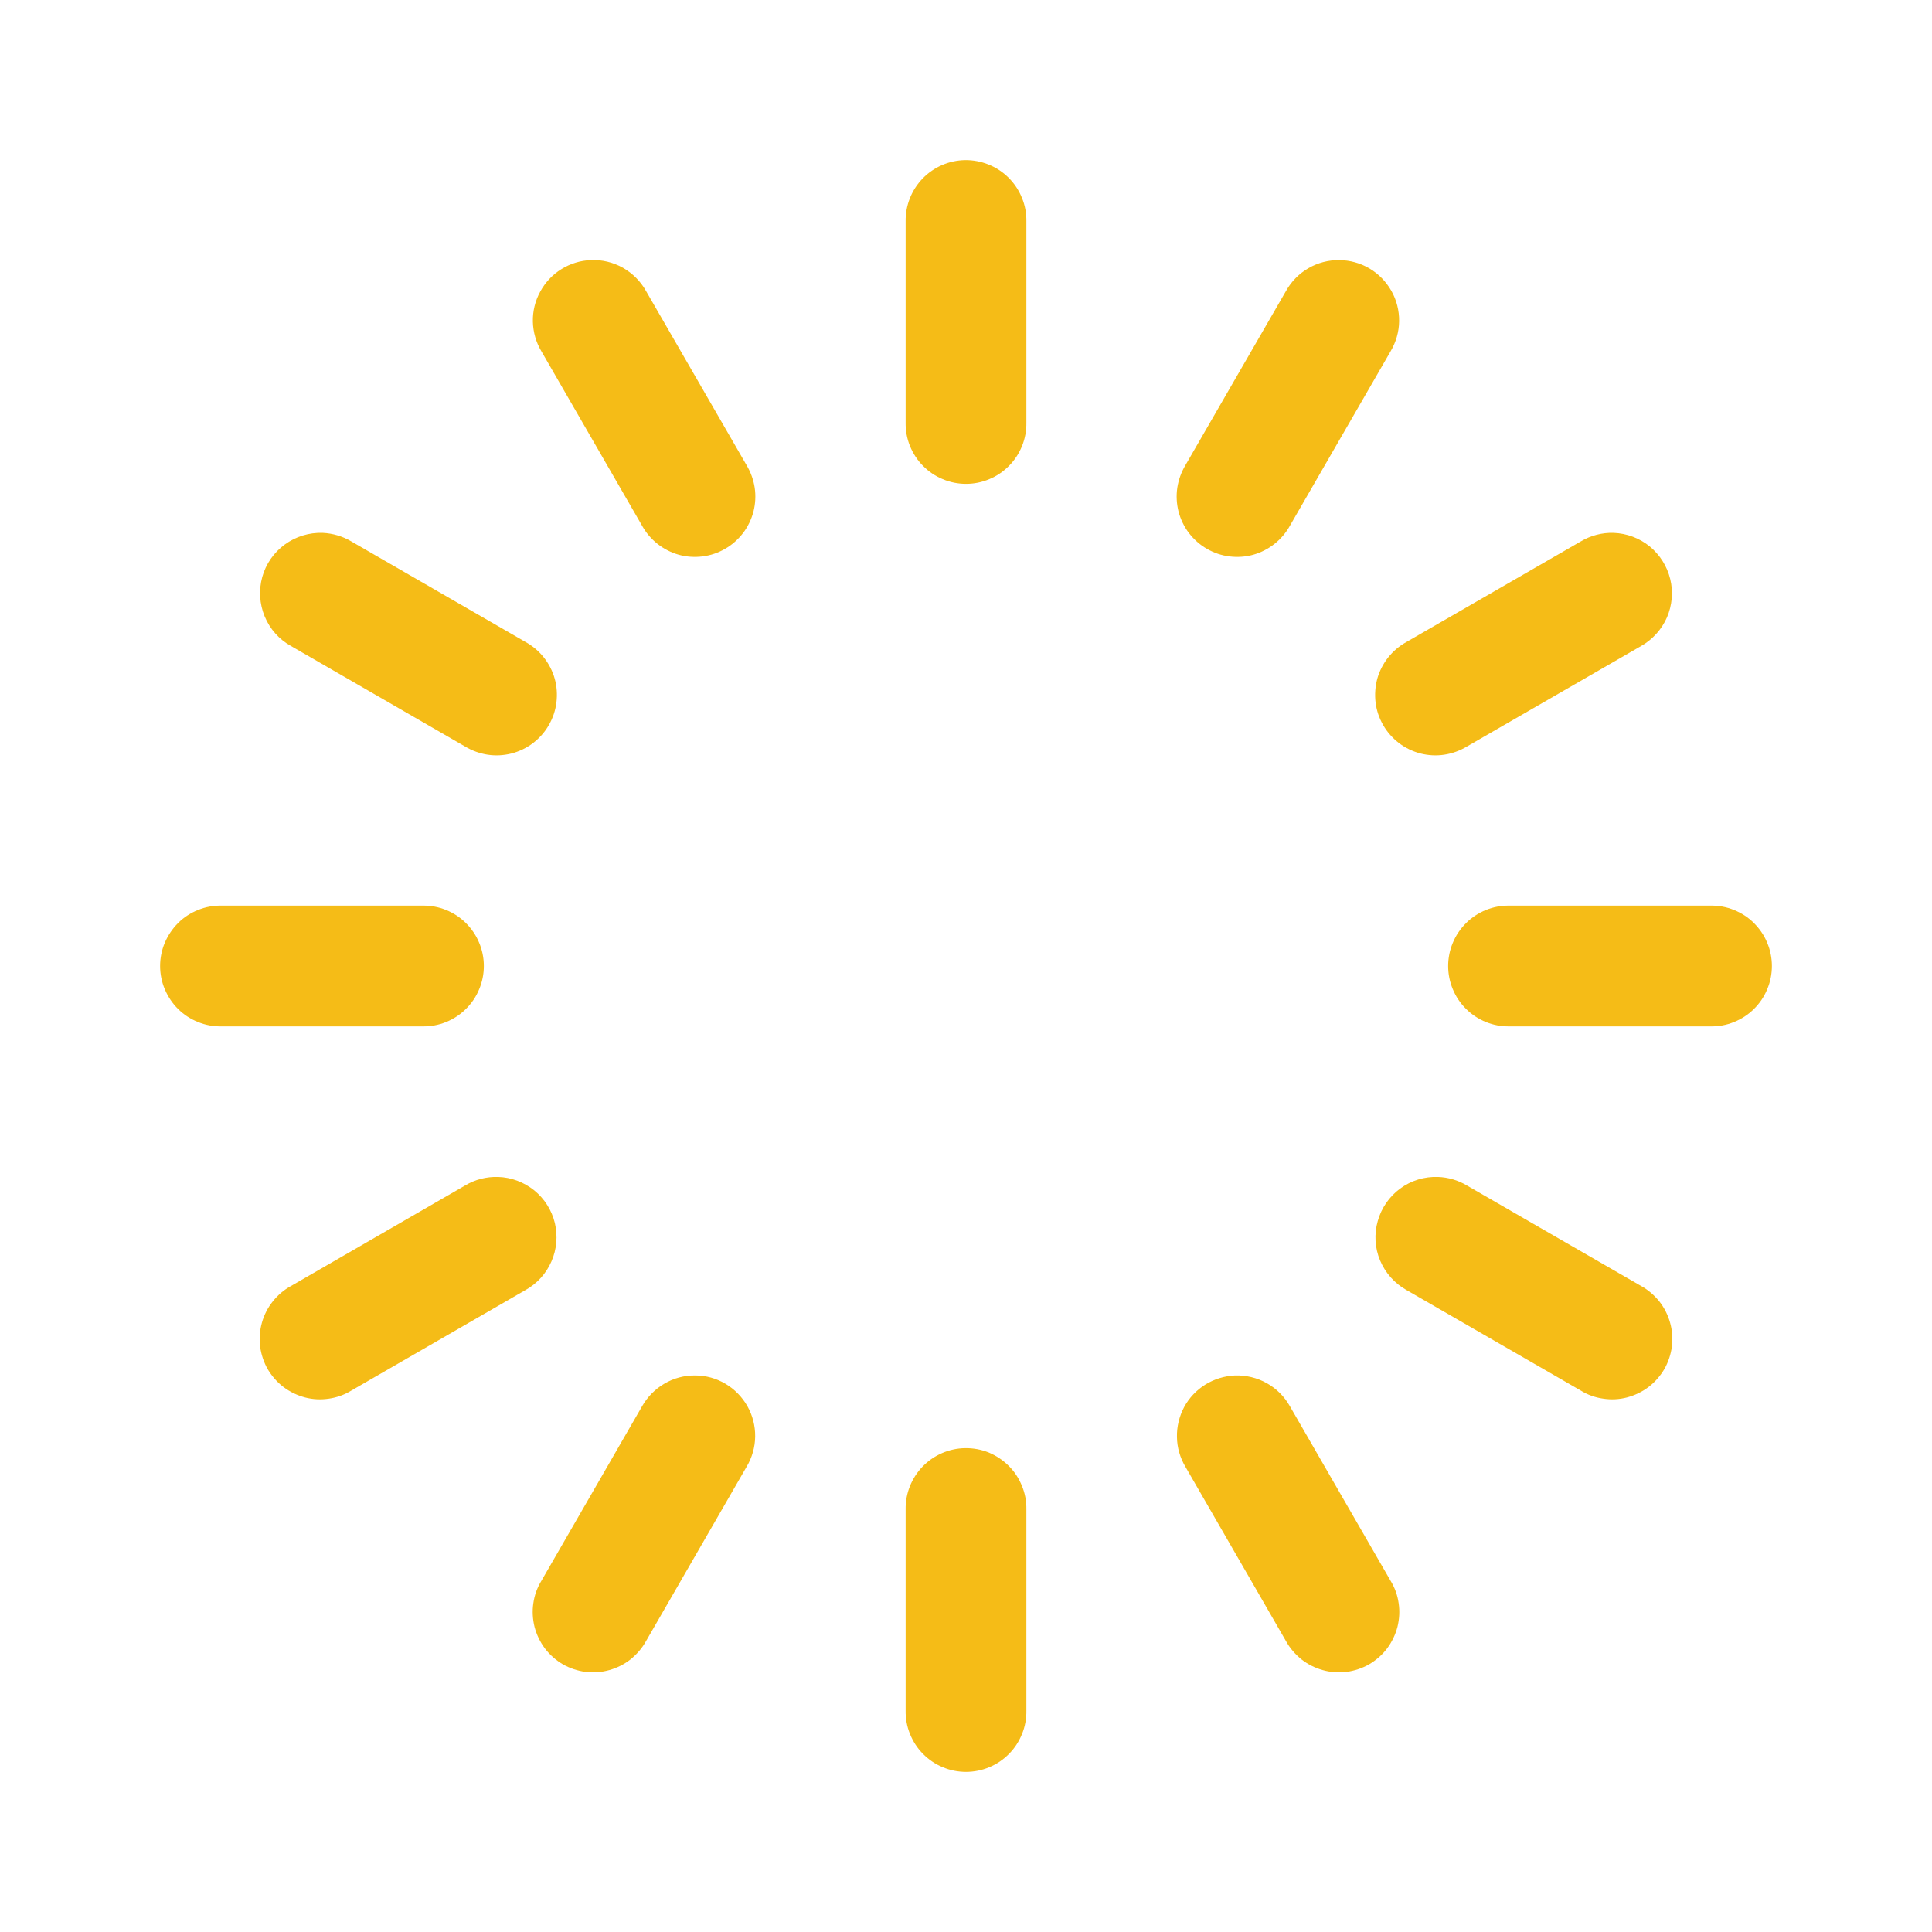 <svg width="16" height="16" viewBox="0 0 16 16" fill="none" xmlns="http://www.w3.org/2000/svg">
<path d="M7.992 1.326C7.86 1.328 7.733 1.383 7.641 1.478C7.549 1.573 7.498 1.701 7.5 1.833V3.5C7.499 3.566 7.511 3.632 7.536 3.694C7.561 3.755 7.597 3.811 7.644 3.858C7.69 3.905 7.746 3.943 7.807 3.968C7.868 3.994 7.934 4.007 8 4.007C8.066 4.007 8.132 3.994 8.193 3.968C8.254 3.943 8.31 3.905 8.356 3.858C8.403 3.811 8.439 3.755 8.464 3.694C8.489 3.632 8.501 3.566 8.5 3.5V1.833C8.501 1.766 8.489 1.7 8.463 1.638C8.438 1.576 8.401 1.52 8.353 1.472C8.306 1.425 8.25 1.388 8.188 1.363C8.126 1.338 8.059 1.325 7.992 1.326ZM4.894 2.154C4.807 2.157 4.723 2.183 4.649 2.229C4.576 2.274 4.515 2.339 4.474 2.415C4.432 2.491 4.411 2.577 4.413 2.664C4.415 2.75 4.439 2.835 4.484 2.91L5.317 4.353C5.349 4.411 5.393 4.463 5.445 4.504C5.497 4.545 5.557 4.576 5.621 4.594C5.685 4.612 5.752 4.616 5.818 4.608C5.884 4.6 5.948 4.578 6.005 4.545C6.063 4.512 6.113 4.467 6.154 4.414C6.194 4.361 6.223 4.301 6.24 4.236C6.256 4.172 6.26 4.105 6.25 4.039C6.24 3.973 6.217 3.91 6.183 3.853L5.35 2.41C5.305 2.329 5.238 2.263 5.158 2.217C5.077 2.172 4.986 2.15 4.894 2.154ZM11.091 2.154C11.002 2.153 10.913 2.176 10.836 2.221C10.758 2.266 10.694 2.331 10.65 2.41L9.817 3.853C9.783 3.91 9.76 3.973 9.75 4.039C9.74 4.105 9.744 4.172 9.76 4.236C9.777 4.301 9.806 4.361 9.846 4.414C9.887 4.467 9.937 4.512 9.995 4.545C10.052 4.578 10.116 4.6 10.182 4.608C10.248 4.616 10.315 4.612 10.379 4.594C10.443 4.576 10.503 4.545 10.555 4.504C10.607 4.463 10.651 4.411 10.683 4.353L11.516 2.91C11.561 2.834 11.586 2.748 11.587 2.66C11.588 2.572 11.566 2.485 11.523 2.409C11.479 2.332 11.417 2.268 11.341 2.223C11.265 2.178 11.179 2.155 11.091 2.154ZM2.673 4.413C2.56 4.409 2.45 4.443 2.359 4.509C2.268 4.575 2.202 4.67 2.172 4.778C2.142 4.886 2.149 5.001 2.192 5.105C2.235 5.209 2.311 5.295 2.41 5.35L3.853 6.183C3.91 6.217 3.973 6.24 4.039 6.25C4.105 6.26 4.172 6.256 4.236 6.24C4.301 6.223 4.361 6.194 4.414 6.154C4.467 6.113 4.512 6.063 4.545 6.005C4.578 5.948 4.6 5.884 4.608 5.818C4.616 5.752 4.612 5.685 4.594 5.621C4.576 5.557 4.545 5.497 4.504 5.445C4.463 5.393 4.411 5.349 4.353 5.317L2.91 4.484C2.838 4.441 2.756 4.417 2.673 4.413ZM13.363 4.413C13.267 4.41 13.173 4.435 13.091 4.484L11.647 5.317C11.589 5.349 11.537 5.393 11.496 5.445C11.455 5.497 11.424 5.557 11.406 5.621C11.389 5.685 11.384 5.752 11.392 5.818C11.4 5.884 11.422 5.948 11.455 6.005C11.488 6.063 11.533 6.113 11.586 6.154C11.639 6.194 11.699 6.223 11.764 6.24C11.828 6.256 11.895 6.26 11.961 6.25C12.027 6.24 12.09 6.217 12.147 6.183L13.591 5.35C13.686 5.296 13.761 5.213 13.805 5.113C13.848 5.013 13.858 4.901 13.832 4.795C13.806 4.689 13.746 4.594 13.662 4.525C13.577 4.456 13.472 4.417 13.363 4.413ZM1.833 7.5C1.767 7.499 1.701 7.511 1.64 7.536C1.578 7.561 1.522 7.597 1.475 7.644C1.428 7.691 1.391 7.746 1.365 7.807C1.339 7.868 1.326 7.934 1.326 8C1.326 8.066 1.339 8.132 1.365 8.193C1.391 8.254 1.428 8.31 1.475 8.356C1.522 8.403 1.578 8.439 1.64 8.464C1.701 8.489 1.767 8.501 1.833 8.5H3.5C3.566 8.501 3.632 8.489 3.694 8.464C3.755 8.439 3.811 8.403 3.858 8.356C3.905 8.31 3.943 8.254 3.968 8.193C3.994 8.132 4.007 8.066 4.007 8C4.007 7.934 3.994 7.868 3.968 7.807C3.943 7.746 3.905 7.691 3.858 7.644C3.811 7.597 3.755 7.561 3.694 7.536C3.632 7.511 3.566 7.499 3.5 7.5H1.833ZM12.5 7.5C12.434 7.499 12.368 7.511 12.306 7.536C12.245 7.561 12.189 7.597 12.142 7.644C12.095 7.691 12.057 7.746 12.032 7.807C12.006 7.868 11.993 7.934 11.993 8C11.993 8.066 12.006 8.132 12.032 8.193C12.057 8.254 12.095 8.31 12.142 8.356C12.189 8.403 12.245 8.439 12.306 8.464C12.368 8.489 12.434 8.501 12.5 8.5H14.167C14.233 8.501 14.299 8.489 14.36 8.464C14.422 8.439 14.478 8.403 14.525 8.356C14.572 8.31 14.61 8.254 14.635 8.193C14.661 8.132 14.674 8.066 14.674 8C14.674 7.934 14.661 7.868 14.635 7.807C14.61 7.746 14.572 7.691 14.525 7.644C14.478 7.597 14.422 7.561 14.36 7.536C14.299 7.511 14.233 7.499 14.167 7.5H12.5ZM4.125 9.747C4.029 9.744 3.935 9.768 3.853 9.817L2.41 10.65C2.351 10.682 2.3 10.726 2.259 10.778C2.217 10.83 2.187 10.89 2.169 10.954C2.151 11.018 2.146 11.085 2.154 11.151C2.163 11.217 2.184 11.281 2.217 11.339C2.251 11.396 2.295 11.447 2.348 11.487C2.401 11.527 2.462 11.556 2.526 11.573C2.591 11.59 2.658 11.593 2.724 11.583C2.789 11.574 2.853 11.551 2.91 11.516L4.353 10.683C4.448 10.63 4.524 10.546 4.567 10.446C4.611 10.346 4.62 10.235 4.595 10.128C4.569 10.022 4.509 9.927 4.424 9.858C4.339 9.79 4.234 9.75 4.125 9.747ZM11.909 9.747C11.797 9.743 11.687 9.776 11.596 9.843C11.506 9.909 11.44 10.004 11.41 10.112C11.379 10.22 11.386 10.335 11.429 10.438C11.473 10.542 11.549 10.628 11.647 10.683L13.091 11.516C13.147 11.551 13.211 11.574 13.277 11.583C13.342 11.593 13.409 11.59 13.474 11.573C13.538 11.556 13.599 11.527 13.652 11.487C13.705 11.447 13.749 11.396 13.783 11.339C13.816 11.281 13.837 11.217 13.846 11.151C13.854 11.085 13.849 11.018 13.831 10.954C13.813 10.89 13.783 10.83 13.742 10.778C13.7 10.726 13.649 10.682 13.591 10.65L12.147 9.817C12.075 9.774 11.993 9.75 11.909 9.747ZM5.758 11.391C5.668 11.39 5.58 11.413 5.502 11.459C5.425 11.504 5.361 11.569 5.317 11.647L4.484 13.091C4.449 13.148 4.426 13.211 4.417 13.277C4.407 13.342 4.411 13.409 4.427 13.474C4.444 13.538 4.473 13.599 4.513 13.652C4.553 13.705 4.604 13.749 4.661 13.783C4.719 13.816 4.783 13.837 4.849 13.846C4.915 13.854 4.982 13.849 5.046 13.831C5.11 13.813 5.17 13.783 5.222 13.742C5.274 13.7 5.318 13.649 5.35 13.591L6.183 12.147C6.228 12.072 6.253 11.985 6.254 11.897C6.255 11.809 6.233 11.723 6.19 11.646C6.146 11.569 6.084 11.505 6.008 11.46C5.932 11.415 5.846 11.391 5.758 11.391ZM10.227 11.391C10.141 11.395 10.056 11.421 9.983 11.466C9.909 11.512 9.848 11.576 9.807 11.652C9.766 11.729 9.745 11.815 9.747 11.901C9.748 11.988 9.773 12.073 9.817 12.147L10.65 13.591C10.682 13.649 10.726 13.7 10.778 13.742C10.83 13.783 10.89 13.813 10.954 13.831C11.018 13.849 11.085 13.854 11.151 13.846C11.217 13.837 11.281 13.816 11.339 13.783C11.396 13.749 11.447 13.705 11.487 13.652C11.527 13.599 11.556 13.538 11.573 13.474C11.589 13.409 11.593 13.342 11.583 13.277C11.574 13.211 11.551 13.148 11.516 13.091L10.683 11.647C10.638 11.567 10.572 11.5 10.491 11.455C10.411 11.41 10.319 11.388 10.227 11.391ZM7.992 11.993C7.86 11.995 7.733 12.05 7.641 12.145C7.549 12.24 7.498 12.368 7.5 12.5V14.167C7.499 14.233 7.511 14.299 7.536 14.36C7.561 14.422 7.597 14.478 7.644 14.525C7.69 14.572 7.746 14.61 7.807 14.635C7.868 14.661 7.934 14.674 8 14.674C8.066 14.674 8.132 14.661 8.193 14.635C8.254 14.61 8.31 14.572 8.356 14.525C8.403 14.478 8.439 14.422 8.464 14.36C8.489 14.299 8.501 14.233 8.5 14.167V12.5C8.501 12.433 8.489 12.367 8.463 12.305C8.438 12.243 8.401 12.186 8.353 12.139C8.306 12.092 8.25 12.055 8.188 12.029C8.126 12.004 8.059 11.992 7.992 11.993Z" fill="#F5BC17"/>
</svg>
